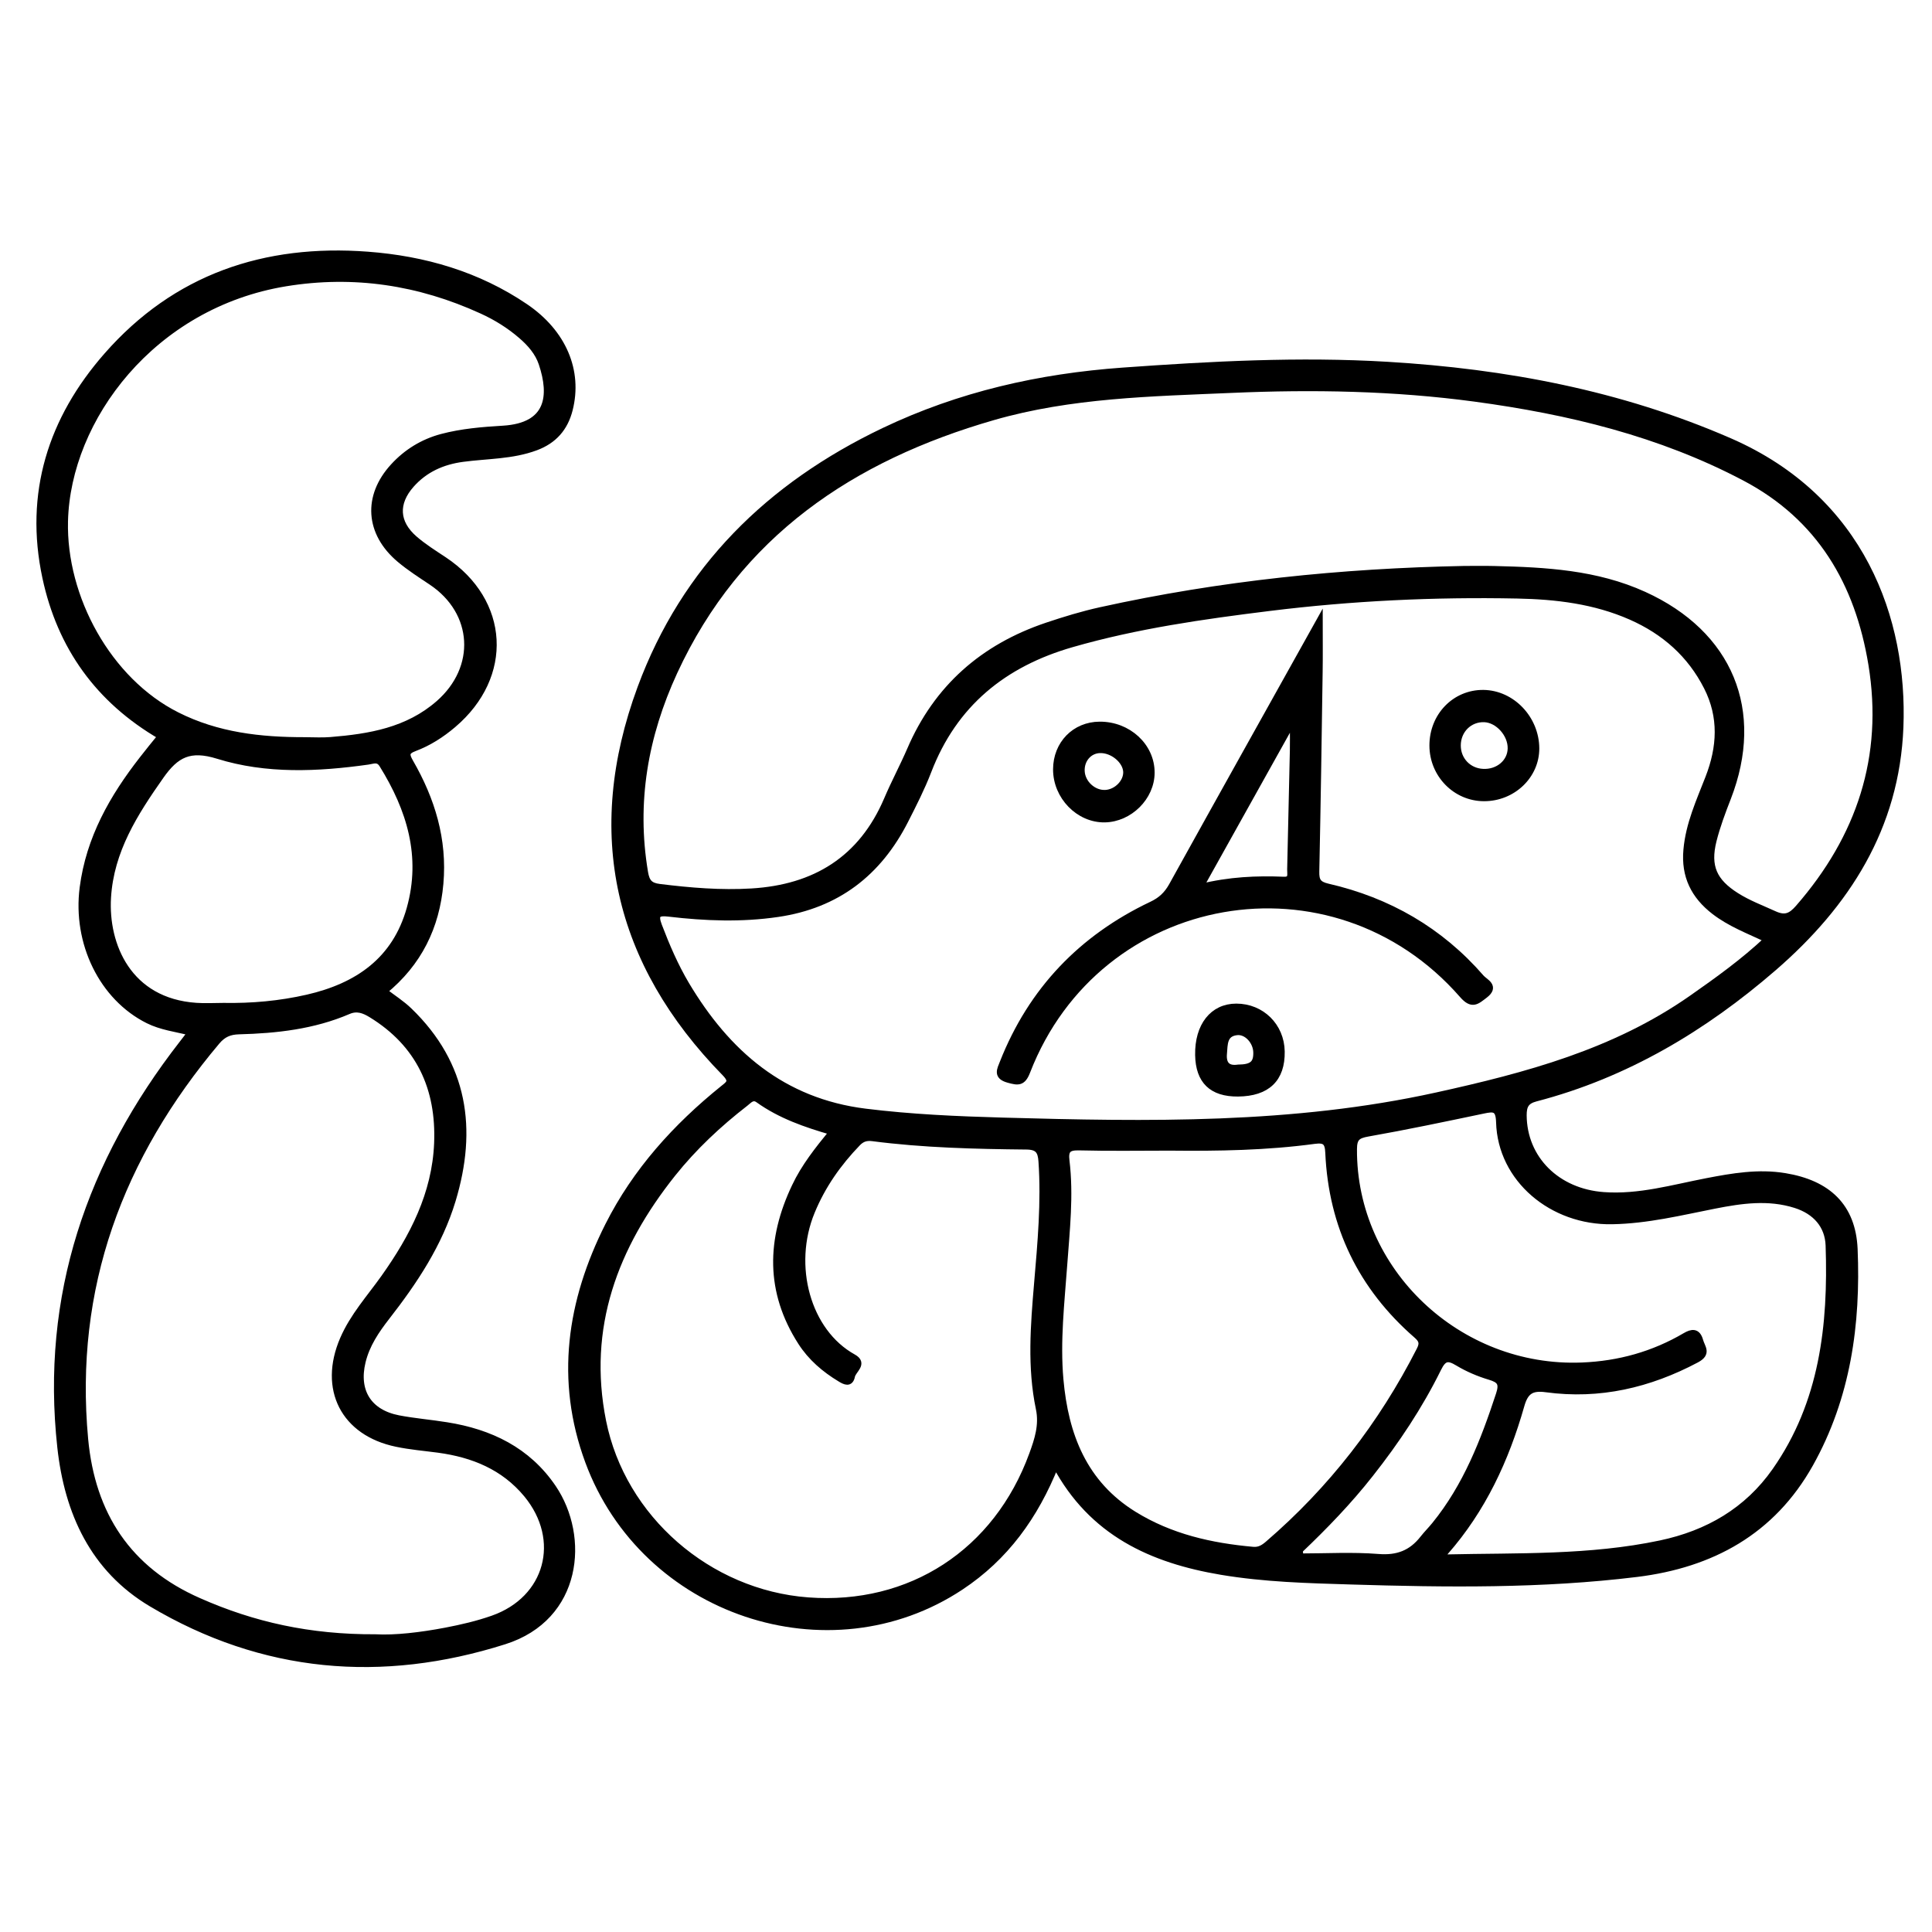 <?xml version="1.0" encoding="utf-8"?>
<!-- Generator: Adobe Illustrator 23.0.0, SVG Export Plug-In . SVG Version: 6.00 Build 0)  -->
<svg version="1.0" xmlns="http://www.w3.org/2000/svg" xmlns:xlink="http://www.w3.org/1999/xlink" x="0px" y="0px"
	 viewBox="0 0 3000 3000" style="enable-background:new 0 0 3000 3000;" xml:space="preserve">
<style type="text/css">
	.st0{stroke:#000000;stroke-width:10;stroke-miterlimit:10;}
</style>
<g id="Layer_1">
</g>
<g id="Layer_2">
	<g>
		<path class="st0" d="M1639.2,2274.7c-32,80.1-78.3,143.6-147.4,189.4c-204.7,135.6-491.7,39.7-578.3-195.1
			c-46.4-125.9-28.3-248.2,31-365.9c42.7-84.7,105-153.5,178.4-212.7c9.3-7.5,15.5-11.1,3-24c-168.2-171.8-214.4-372.7-131.1-598.1
			c68.5-185.3,200-314.1,377.6-399c117.9-56.3,241.8-84.2,371.1-93.5c136.9-9.8,273.7-17.2,411-9c183.4,11,361.3,44.4,531,118.3
			c205.8,89.6,271.6,277.4,265.1,444.1c-6.1,155.7-83.1,275.2-196.5,373.5c-108.2,93.7-229.3,166.2-369.4,202.7
			c-15.2,4-19.1,11.5-19.1,26.3c0.4,67.7,52,119.3,124.9,124.4c54.9,3.9,107-11.5,159.9-21.7c40-7.7,80-14.6,121.2-7.8
			c66.2,10.9,105,46.5,107.9,112.9c4.9,116.4-10.7,229.9-68.9,333.8c-58.9,105-153,156.1-269,170.4
			c-147.4,18.1-295.6,16.2-443.7,11.7c-67.3-2-134.7-3.8-201.4-15C1788.4,2422.2,1695.5,2380.2,1639.2,2274.7z M2744.4,1458.6
			c-29.5-13.8-57.9-24.6-82.2-43.3c-31.6-24.4-46.9-55-43.2-95.7c3.5-39.9,19.9-75.4,34-111.7c18.5-47.5,21.2-94.7-2.3-141
			c-25.8-50.9-66.2-86.5-118.2-109.4c-56.3-24.8-115.9-31.9-176.6-33.1c-128.7-2.6-257,3.5-384.6,19.3
			c-103.3,12.8-206.3,27.4-306.8,56.3c-105.9,30.4-183,92.6-223.2,197.4c-10.1,26.2-22.9,51.4-35.7,76.5
			c-41.5,81.6-106,131.6-198,145c-56.4,8.3-112.5,6.1-168.7-0.5c-16.9-2-23,0.7-15.9,19.2c12,31.5,25.3,62.4,42.5,91.4
			c63.6,106.6,149.6,181.5,278.2,197.5c70.9,8.8,142,11.9,213.3,13.9c225.6,6.3,450.5,10.1,673.5-39
			c140.3-30.9,276.5-67.2,396.1-150.8C2667,1522.3,2706.9,1493.8,2744.4,1458.6z M2273.5,883.8c15.7,0,31.4-0.3,47,0.1
			c79.3,1.9,158,6,232.2,39.7c133,60.5,182.7,180,130.2,315.3c-8.5,21.8-16.8,43.9-22.5,66.6c-9.9,39.9,0.7,63.5,35.7,85.6
			c18.6,11.8,39.1,19.4,59,28.5c17.3,7.9,26.4,2.9,37.6-9.9c95-109,137.1-234.2,113.5-378.2c-20.8-126.4-80-228.2-197-289.8
			c-131.3-69.2-273-103.3-418.9-123c-125.5-16.9-251.6-19.1-377.8-13.6c-124.4,5.4-249.7,7.6-370.4,42.4
			c-219.4,63.2-396.2,181.4-495.2,395.9c-45.7,99.2-63.9,202.5-45.6,311.3c2.5,14.8,7.4,21,22.8,22.9c47.6,5.9,95.2,9.9,143,7
			c98.4-5.9,171-50.3,210.6-143.3c11-25.9,24.4-50.8,35.6-76.7c41.5-96.7,113.6-159.6,212.4-192.9c27.4-9.2,55.2-17.7,83.4-23.9
			C1895.1,906.7,2083.4,887.5,2273.5,883.8z M1292.6,1757.6c-41.7-12-80.8-25.6-114.9-50c-9-6.5-14.5,0.9-20.4,5.5
			c-41.7,32.3-80,68.2-112.9,109.4c-89.9,112.9-137.5,238.4-108.2,384.6c30.2,150.7,163.9,266.7,318.3,278.3
			c159.1,12,293.3-75.2,348.6-227.1c8.3-22.7,15.7-45.4,10.4-70.8c-13.5-64.5-8.3-129.4-2.8-194.3c5.4-63.2,11.2-126.5,6.8-190.1
			c-1.1-15.2-5.1-22.9-23.5-23.1c-79.9-0.8-159.9-2.7-239.3-13c-9.3-1.2-16.3,0.9-23,7.8c-30.2,31.3-54.7,66-71.4,106.6
			c-34.6,83.8-6.9,186.7,64.7,226.3c17.5,9.7-0.5,19.6-2.4,29.2c-2.5,12.5-10.6,8.3-17.7,4c-24.4-14.7-45.7-32.9-61.1-57
			c-50.4-78.6-48.4-159.4-9.3-241.5C1248.9,1811.8,1269.9,1785.4,1292.6,1757.6z M2241.8,2416.2c1.8,1.1,3,2.5,4.2,2.5
			c111.1-2.5,222.7,1.4,332.5-21.8c73.3-15.5,134.7-50.9,178.2-113c73.8-105.4,87.3-226,83.1-349.9c-1.1-31.2-20.5-53.2-51.7-63.1
			c-42-13.3-83.8-7.3-125.5,0.9c-52.7,10.4-104.7,23.2-159.2,24.2c-93.2,1.8-172.9-65.2-175.3-153.5c-0.6-22.2-8.6-21.7-24.8-18.3
			c-59.7,12.5-119.4,25.1-179.5,35.7c-16.5,2.9-21.6,7.4-21.7,24.5c-1.1,189,162.1,344,354.4,336.3c57.5-2.3,111-17.2,160.5-46.3
			c10.1-5.9,18.6-7.4,22.7,7.4c3,11,12.9,19.5-5.5,29.3c-73.5,39-150.7,57-233.3,45.8c-23.3-3.2-32.7,3.7-38.9,25.7
			c-23.8,83.7-59.8,161.4-118,227.5C2242.7,2411.8,2242.5,2414.3,2241.8,2416.2z M1816.3,1781.7c-47,0-93.9,0.8-140.9-0.4
			c-17-0.4-21.7,4.6-19.7,21.1c6.5,54,0.4,107.8-3.5,161.6c-4.3,59.3-11.2,118.6-5.9,178.2c7.7,86.4,36.6,161.5,114.6,209.7
			c56.7,35,119.5,49.2,184.9,55c9.6,0.8,16.2-3.3,23-9.1c98.6-84.8,176.7-185.6,235.7-301.4c5.2-10.1,4.1-15.5-4.8-23.2
			c-85.9-74.8-131.7-169.4-136.8-283.2c-0.7-16.9-5.5-20.9-21.8-18.8C1966.7,1781.3,1891.5,1782.5,1816.3,1781.7z M2018,2407.1
			c0.3,3.4,0.6,6.7,0.9,10.1c40.5,0,81.2-2.4,121.4,0.8c29.8,2.4,51.5-6,69.3-28.7c5.8-7.4,12.5-14,18.4-21.3
			c48.8-60,76.1-130.4,99.9-202.9c5.7-17.3,1.3-22.7-14.7-27.5c-17.1-5.1-34-12.3-49.3-21.5c-15.5-9.4-22.4-8.2-30.9,9.1
			c-28.8,58.4-64.8,112.4-105.2,163.6C2094.5,2331.2,2057.1,2369.9,2018,2407.1z"/>
		<path class="st0" d="M249.8,1143.3c-97-56.4-156-139.3-179-246.5c-28-130.6,8.7-245.8,95.1-344.4
			c106.9-122,245.4-168.6,404.9-156.6c87.9,6.6,171.1,30.7,244.8,80.7c59.2,40.2,83.9,99.7,68.7,159.5
			c-7.3,28.8-24.4,48.1-52.4,58.5c-36.7,13.7-75.5,12.6-113.4,17.7c-31.5,4.2-58.8,16.4-80,40.3c-25.4,28.7-24,59.2,5.1,84.4
			c14.1,12.2,30.2,22.3,45.9,32.7c96.5,64.2,103,180.1,14.1,255.6c-18,15.3-37.9,28.1-60,36.4c-13.7,5.1-13.2,10.6-6.7,21.9
			c33.6,58.2,52.6,120.3,46.6,188.5c-5.9,67.2-33.3,123.3-87.1,167.2c13.6,10.5,27.6,19.3,39.1,30.5
			c86.2,83.3,100.5,183.6,67.1,294.1c-20.5,67.8-59.1,125.8-102.2,181.1c-16.4,21.1-31.3,43-37.7,69.7c-11,45.8,9.6,79.1,56.3,88.1
			c24.6,4.7,49.7,6.7,74.4,10.7c67.7,10.7,125.8,38.6,165.3,96.8c51.6,76.2,40.6,201.4-75.6,238.2
			c-190.3,60.3-374.7,44.5-547.7-58.3c-90.5-53.8-130.3-141.6-141.4-242.7c-25.8-235.3,45.3-442,188.9-626.6
			c3.8-4.9,7.7-9.8,11.4-14.8c0.4-0.5,0.1-1.5,0.2-3.4c-21.5-5.4-44-8.1-64.5-18.3c-71.1-35.5-112.4-120.2-101.3-205.8
			c9.9-76.6,46.3-140.4,92.7-199.8C230.6,1166.7,240,1155.4,249.8,1143.3z M582.9,2542.7c30.4,1.7,70.2-2.9,109.5-10.4
			c24.5-4.7,49.1-10.4,72.7-18.7c86.3-30.2,111.3-122.5,52.8-193.3c-35.5-42.8-83.2-62.2-137-69.5c-21.7-2.9-43.7-4.7-65.1-9.2
			c-81.7-16.9-116.2-84.8-83-161.9c15.4-35.8,41.4-64.4,63.6-95.6c44.6-62.8,79.5-130,82.7-208.8c3.5-85.5-27.9-154.4-102.8-200.2
			c-10.7-6.5-21.8-11.1-35.4-5.2c-54.2,23.3-111.8,29.7-169.9,31.2c-14.7,0.4-24.7,4.8-34.1,15.9
			c-150.7,178.7-226.9,382.1-205,617.8c10.9,117.1,67,203.2,176.8,251.4C393.1,2523.6,480.9,2543.2,582.9,2542.7z M473.2,1149.7
			c13.3,0,26.7,0.9,40-0.2c60.7-4.9,119.8-14.8,168.1-57c63.4-55.4,58.5-142.1-11-188.7c-16.9-11.3-34.2-22.3-49.7-35.4
			c-48.4-40.8-52.3-97.6-9.5-144.1c20.2-22,45.3-37.6,74.8-45.5c31.3-8.3,63.4-10.9,95.3-12.8c72-4.4,77.1-51.4,60.2-101.7
			c-5.8-17.3-18-31.2-31.8-43.1c-18.5-16-39.1-28.8-61.3-38.9c-97.3-44.5-198.7-60-304.7-42.7c-206.9,33.9-339.1,210.3-343,369.6
			c-2.9,118.8,67.5,247.9,174.1,301.5C337.3,1142.3,404.5,1149.8,473.2,1149.7z M346.9,1562.3c44,0.8,87.6-3.1,130.5-12.9
			c77.6-17.8,136.6-58,159.1-138.6c22.7-81.2,0.2-154.3-42.7-223.4c-6.6-10.6-14.3-6.2-22.4-5.1c-78.2,11-157.5,14.6-232.9-8.9
			c-43.7-13.6-65.3-2.1-88.9,31.5c-40.5,57.6-77.8,115.9-82.2,188.7c-4.5,74,32,161.5,137.3,168.6
			C318.7,1563.2,332.8,1562.3,346.9,1562.3z"/>
		<path class="st0" d="M2048.9,964.3c0,30.6,0.3,54.6-0.1,78.7c-1.5,103.5-3,206.9-5.2,310.4c-0.3,14.1,2.9,20.1,18,23.6
			c94.3,21.6,174.7,67.9,238.4,141.3c5.7,6.6,23.5,13.2,5.5,26.9c-12.5,9.5-19.6,17-34.6-0.3c-200.8-229.7-565.9-165.4-676.1,118.9
			c-6.9,17.9-13.9,16.7-28.8,12.6c-19.1-5.2-13-15.2-8.6-26.4c44.4-112.4,122.3-193.6,231-245.2c14.4-6.8,23.8-15.7,31.4-29.3
			C1894.9,1240,1970.5,1104.9,2048.9,964.3z M1863.4,1377.7c46.2-11.4,88.1-13,130.2-11.3c13.2,0.5,9.9-9.2,10.1-16.3
			c1.5-61.7,2.9-123.4,4.2-185.1c0.3-12.6,0-25.3,0-37.9c-1.5-0.2-3-0.3-4.4-0.5C1958,1208.2,1912.5,1289.8,1863.4,1377.7z"/>
		<path class="st0" d="M2385.2,1162.1c0.1,42.4-36.3,77.1-80.9,77c-43.9-0.1-79.5-36.4-79.7-81.2c-0.2-46,34.7-82.1,78.9-81.6
			C2347.8,1076.9,2385,1116,2385.2,1162.1z M2346.1,1162.5c0.6-22.6-19.8-45.3-41.3-46.1c-23.2-0.8-41.5,17.4-41.5,41.2
			c0,22.6,16.9,40.3,39.5,41.3C2326.3,1200.1,2345.6,1183.9,2346.1,1162.5z"/>
		<path class="st0" d="M1640.2,1194.6c0.1-39.3,28.8-68.8,67.3-69c44.3-0.3,80.6,33.2,80.4,74.3c-0.1,37.9-34,71.5-72.5,72.1
			C1675.1,1272.6,1640.1,1236.6,1640.2,1194.6z M1707.9,1164.4c-16.9,0.5-29.4,15-28.6,33c0.8,18.9,18.5,35.2,37.2,34.2
			c17.6-0.9,33.3-17,32.6-33.3C1748.2,1180.8,1727.6,1163.7,1707.9,1164.4z"/>
		<path class="st0" d="M1922.3,1697.7c-40.4,0.3-60.8-19.4-61.5-59.5c-0.8-45.2,22.5-74.8,58.9-74.8c39.2,0,69.6,30,70.2,69.4
			C1990.6,1675.2,1967.6,1697.3,1922.3,1697.7z M1922.4,1658.1c22-0.2,29-6.4,28.7-23.7c-0.2-17.3-15-33.8-30.6-32
			c-20.4,2.3-19,19.1-20.3,33.8C1898.6,1654.3,1907.7,1660.3,1922.4,1658.1z"/>
	</g>
</g>
</svg>
